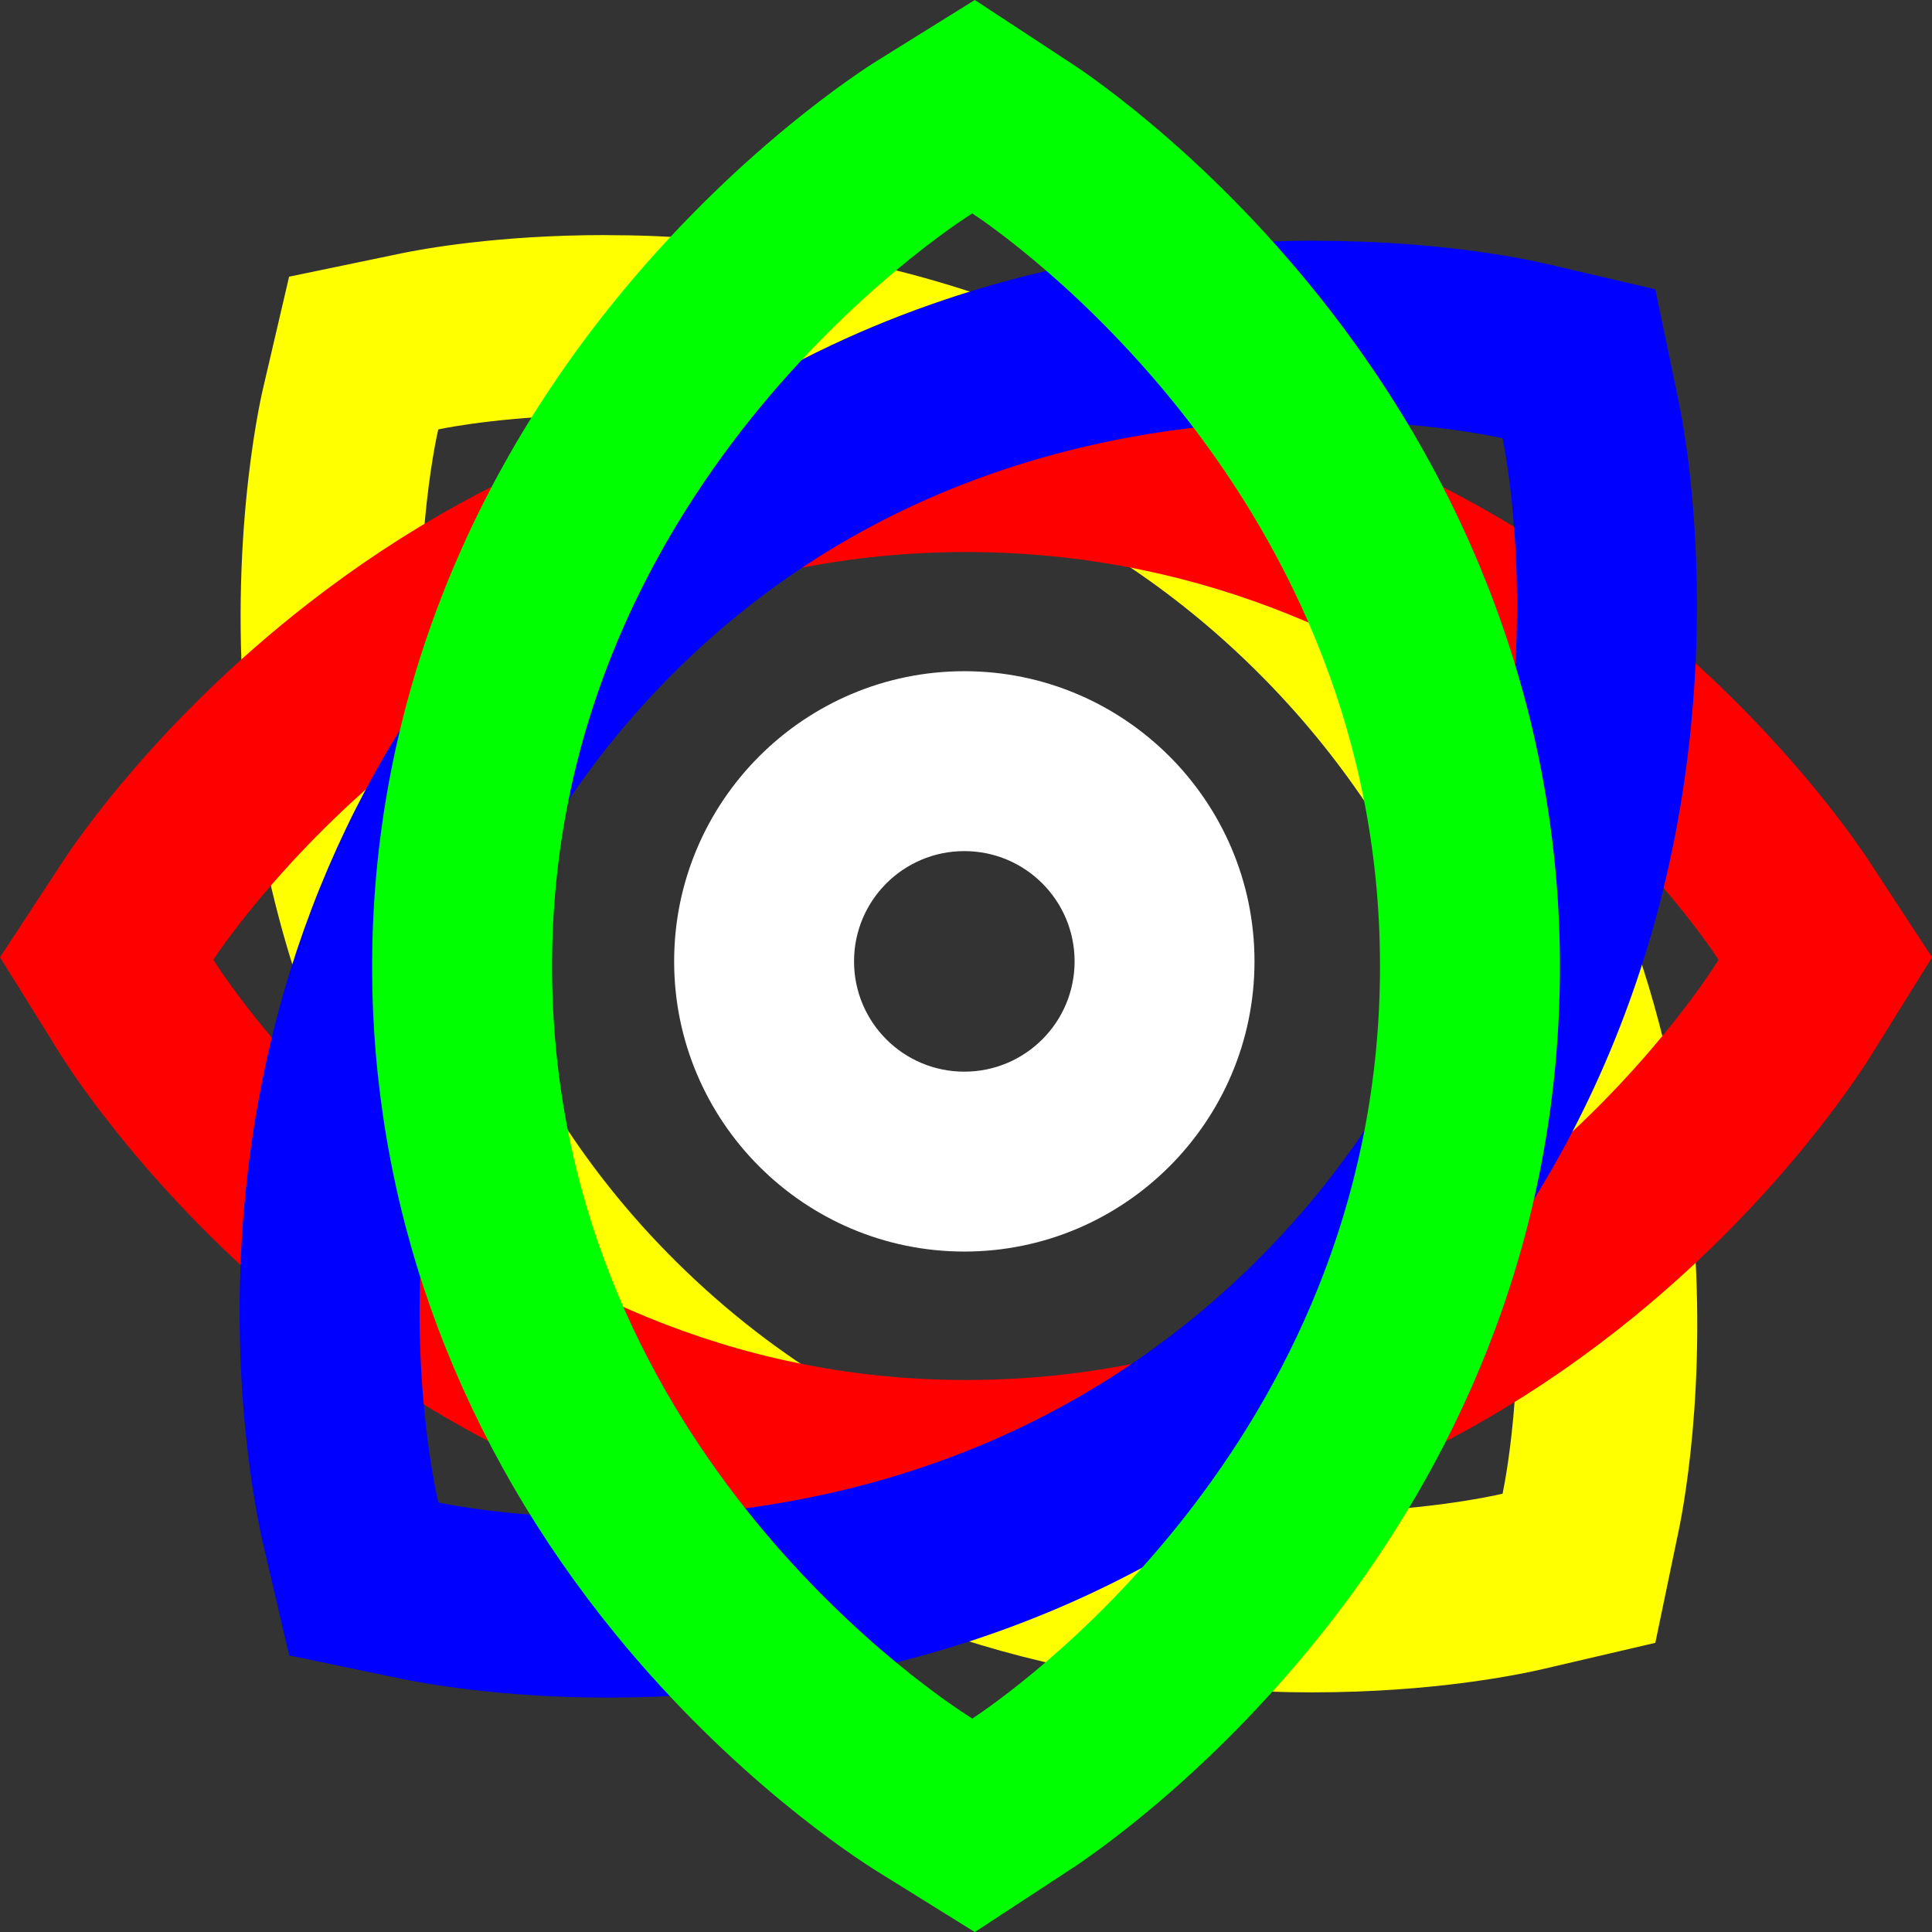 <?xml version="1.0" encoding="UTF-8"?>
<svg xmlns="http://www.w3.org/2000/svg" viewBox="0 0 322.18 322.18">
  <rect x="0" y="0" width="322.18" height="322.18" fill="#333333" stroke="none"/>
  <defs>
    <style>
      .cls-1 {
        fill: #fff;
      }

      .cls-2 {
        fill: blue;
      }

      .cls-3 {
        fill: red;
      }

      .cls-4 {
        isolation: isolate;
      }

      .cls-5 {
        mix-blend-mode: screen;
      }

      .cls-6 {
        fill: lime;
      }

      .cls-7 {
        fill: #ff0;
      }
    </style>
  </defs>
  <g class="cls-4">
    <g id="Layer_2" data-name="Layer 2">
      <g id="Layer_1-2" data-name="Layer 1">
        <g>
          <g class="cls-5">
            <path class="cls-7" d="M100.94,69.2c28.58,0,73.72,6.97,110.21,44.33,54.64,55.95,40.65,129.63,39.42,135.56-2.03.47-14.28,3.13-31.79,3.13-28.06,0-69.64-6.81-104.47-40.31-59.18-56.93-42.13-136.43-41.23-140.3,1.8-.38,12.41-2.41,27.85-2.41M100.94,39.2v30-30c-17.97,0-30.54,2.33-33.97,3.04l-18.76,3.9-4.35,18.66c-.64,2.73-6.12,27.64-2.52,60.34,4.69,42.58,22.72,80.06,52.17,108.39,18.93,18.21,41.25,31.55,66.36,39.65,18.6,6,38.42,9.04,58.91,9.04s34.67-3,38.61-3.91l18.65-4.35,3.9-18.74c2.01-9.63,17.72-96.04-47.33-162.64-19.65-20.12-43.25-34.83-70.12-43.7-19.43-6.42-40.13-9.67-61.55-9.67h0Z"/>
          </g>
          <path class="cls-3" d="M161.11,92.06c.59,0,1.17,0,1.75.01,78.2.92,120.41,62.92,123.73,67.98-2.87,4.61-44.18,68.54-122.64,70.05-.94.02-1.88.03-2.82.03-80.3,0-123.47-66.74-125.55-70.08,2.86-4.36,46.2-67.99,125.52-67.99M161.11,62.06h0c-39.4,0-77.39,13.38-109.87,38.7-24.62,19.19-38.25,39.06-40.73,42.85L0,159.63l10.12,16.27c1.45,2.33,14.9,23.38,40.02,43.75,32.66,26.49,71.05,40.49,111,40.49,1.12,0,2.26-.01,3.4-.03,39.1-.76,76.47-14.81,108.07-40.63,23.95-19.57,37.08-39.74,39.47-43.58l10.11-16.26-10.49-16.02c-5.39-8.23-55.38-80.44-148.47-81.54-.71,0-1.4-.01-2.11-.01h0Z"/>
          <path class="cls-1" d="M160.81,141.93c10.16,0,18.39,8.23,18.39,18.39s-8.23,18.39-18.39,18.39-18.39-8.23-18.39-18.39,8.23-18.39,18.39-18.39M160.81,111.93c-26.68,0-48.39,21.71-48.39,48.39s21.71,48.39,48.39,48.39,48.39-21.71,48.39-48.39-21.71-48.39-48.39-48.39h0Z"/>
          <g class="cls-5">
            <path class="cls-2" d="M219.41,70.14c17.59,0,29.71,2.62,31.16,2.95,1.07,5.14,15.62,81.86-41.92,138.06-36.03,35.19-79.41,41.91-107.31,41.91-15.43,0-26.13-2.06-28.24-2.5-1.24-5.29-17.23-79.7,37.18-136.25,35.55-36.95,79.9-44.18,109.14-44.18M219.42,40.14v30-30c-21.58,0-42.35,3.29-61.74,9.79-26.52,8.88-49.74,23.55-69.03,43.6-27.11,28.18-43.6,64.54-47.69,105.15-3.1,30.77,1.88,54.32,2.91,58.73l4.35,18.65,18.75,3.9c3.52.73,16.41,3.13,34.36,3.13,20.76,0,40.89-3.1,59.83-9.21,25.99-8.39,49.02-22.26,68.45-41.24,28.58-27.92,46.47-64.52,51.74-105.85,3.99-31.3-.47-55.3-1.41-59.79l-3.9-18.76-18.66-4.35c-2.68-.62-17.1-3.74-37.96-3.74h0Z"/>
          </g>
          <g class="cls-5">
            <path class="cls-6" d="M162.14,35.59c4.39,2.88,68.93,46.84,67.98,127.27-.92,78.2-62.92,120.41-67.98,123.73-4.61-2.87-68.54-44.18-70.05-122.64-1.59-82.1,66.68-126.26,70.05-128.36M162.56,0l-16.27,10.12c-2.38,1.48-23.87,15.22-44.45,40.89-26.8,33.42-40.54,72.68-39.75,113.53.76,39.1,14.81,76.47,40.63,108.07,19.57,23.95,39.74,37.08,43.58,39.47l16.26,10.11,16.02-10.49c8.23-5.39,80.44-55.38,81.54-148.47.47-39.95-12.76-78.48-38.26-111.43-19.31-24.95-39.43-38.77-43.27-41.28L162.56,0h0Z"/>
          </g>
        </g>
      </g>
    </g>
  </g>
</svg>